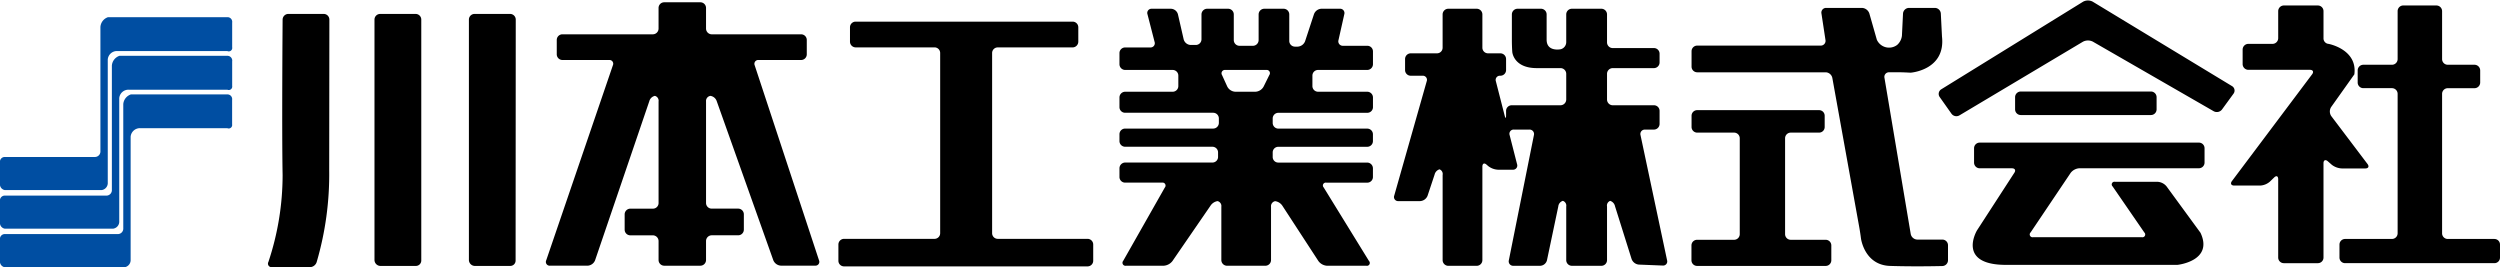 <svg xmlns="http://www.w3.org/2000/svg" width="290" height="31" viewBox="0 0 290 31">
  <defs>
    <style>
      .cls-1, .cls-2 {
        fill-rule: evenodd;
      }

      .cls-2 {
        fill: #004ea2;
      }
    </style>
  </defs>
  <path id="シェイプ_2" data-name="シェイプ 2" class="cls-1" d="M242.75,0.192A1.179,1.179,0,0,0,241.636.2L225.181,10.362a0.626,0.626,0,0,0-.179.891l1.357,1.919a0.7,0.7,0,0,0,.939.209l14.333-8.547a1.26,1.26,0,0,1,1.127-.01l14.036,8.082a0.753,0.753,0,0,0,.953-0.2l1.344-1.843a0.6,0.6,0,0,0-.177-0.875ZM38.187,19.752l0.02-17.484a0.658,0.658,0,0,0-.657-0.653H33.46a0.669,0.669,0,0,0-.677.654s-0.1,12.818,0,18.048a31.845,31.845,0,0,1-1.648,10.068,0.41,0.41,0,0,0,.407.605h4.424a0.845,0.845,0,0,0,.783-0.643A36.188,36.188,0,0,0,38.187,19.752Zm5.9,11.095a0.7,0.7,0,0,1-.647-0.7l0-27.877a0.657,0.657,0,0,1,.652-0.653h4.129a0.653,0.653,0,0,1,.647.654V30.241a0.626,0.626,0,0,1-.667.605H44.091Zm10.96,0a0.7,0.7,0,0,1-.654-0.7V2.268a0.658,0.658,0,0,1,.654-0.653h4.126a0.658,0.658,0,0,1,.654.654L59.81,30.241a0.615,0.615,0,0,1-.649.605h-4.11ZM82.407,11.121a0.911,0.911,0,0,1,.733.613L89.708,30.2a1.011,1.011,0,0,0,.879.615h3.976a0.444,0.444,0,0,0,.442-0.62L87.545,7.577A0.445,0.445,0,0,1,88,6.96h4.934a0.658,0.658,0,0,0,.652-0.672V4.632a0.654,0.654,0,0,0-.652-0.651H82.553A0.669,0.669,0,0,1,81.9,3.309V0.917A0.656,0.656,0,0,0,81.247.266h-4.2a0.654,0.654,0,0,0-.654.651V3.309a0.668,0.668,0,0,1-.652.671h-10.5a0.656,0.656,0,0,0-.657.651V6.288a0.661,0.661,0,0,0,.657.672h5.417a0.434,0.434,0,0,1,.437.613L63.36,30.2a0.44,0.44,0,0,0,.442.62h4.356a0.993,0.993,0,0,0,.869-0.62L75.32,11.739a0.861,0.861,0,0,1,.647-0.618,0.58,0.58,0,0,1,.427.656V23.558a0.651,0.651,0,0,1-.652.646H73.109a0.664,0.664,0,0,0-.649.671v1.767a0.657,0.657,0,0,0,.649.656h2.633a0.667,0.667,0,0,1,.652.666v2.2a0.66,0.66,0,0,0,.654.658h4.2A0.662,0.662,0,0,0,81.9,30.16v-2.2a0.668,0.668,0,0,1,.652-0.666H85.63a0.657,0.657,0,0,0,.657-0.656V24.875A0.664,0.664,0,0,0,85.63,24.2H82.553a0.653,0.653,0,0,1-.652-0.646V11.777A0.6,0.6,0,0,1,82.407,11.121Zm42.676-7.96a0.659,0.659,0,0,0-.655-0.651H99.25a0.657,0.657,0,0,0-.652.651V4.823a0.667,0.667,0,0,0,.652.674h9.158a0.65,0.65,0,0,1,.652.651v20.89a0.657,0.657,0,0,1-.652.669h-10.5a0.658,0.658,0,0,0-.654.654v1.889a0.654,0.654,0,0,0,.654.651h28.25a0.654,0.654,0,0,0,.655-0.651V28.36a0.658,0.658,0,0,0-.655-0.654H115.74a0.656,0.656,0,0,1-.654-0.669V6.148A0.649,0.649,0,0,1,115.74,5.5h8.688a0.669,0.669,0,0,0,.655-0.674V3.161Zm22.356,20.821V30.17a0.658,0.658,0,0,1-.652.656h-4.454a0.661,0.661,0,0,1-.657-0.656V23.982a0.585,0.585,0,0,0-.445-0.654,1.222,1.222,0,0,0-.818.541L136,30.287a1.4,1.4,0,0,1-1.028.539H130.62a0.348,0.348,0,0,1-.328-0.569l4.825-8.5a0.347,0.347,0,0,0-.323-0.572h-4.285a0.656,0.656,0,0,1-.651-0.651V19.525a0.672,0.672,0,0,1,.651-0.671H140.64a0.65,0.65,0,0,0,.655-0.646V17.684a0.655,0.655,0,0,0-.655-0.661H130.509a0.659,0.659,0,0,1-.651-0.656V15.573a0.658,0.658,0,0,1,.651-0.659h10.23a0.661,0.661,0,0,0,.649-0.664v-0.5a0.658,0.658,0,0,0-.649-0.669h-10.23a0.654,0.654,0,0,1-.651-0.648V11.307a0.666,0.666,0,0,1,.651-0.666h5.526a0.656,0.656,0,0,0,.651-0.651V8.767a0.657,0.657,0,0,0-.651-0.653h-5.526a0.666,0.666,0,0,1-.651-0.666V6.158a0.655,0.655,0,0,1,.651-0.653h2.933a0.489,0.489,0,0,0,.488-0.651l-0.823-3.2a0.486,0.486,0,0,1,.49-0.638h2.243a0.869,0.869,0,0,1,.8.641l0.666,2.908a0.877,0.877,0,0,0,.8.651h0.614a0.659,0.659,0,0,0,.652-0.661V1.675a0.663,0.663,0,0,1,.654-0.661h2.441a0.659,0.659,0,0,1,.652.661V4.642a0.665,0.665,0,0,0,.654.671h1.571A0.666,0.666,0,0,0,146,4.642V1.675a0.662,0.662,0,0,1,.655-0.661h2.243a0.66,0.66,0,0,1,.657.661V4.739a0.663,0.663,0,0,0,.652.671h0.328a0.977,0.977,0,0,0,.859-0.638l1.028-3.13a0.965,0.965,0,0,1,.857-0.628h2.147a0.5,0.5,0,0,1,.511.641l-0.673,3a0.514,0.514,0,0,0,.511.656h2.837a0.652,0.652,0,0,1,.652.648V7.447a0.667,0.667,0,0,1-.652.666h-5.715a0.657,0.657,0,0,0-.657.653V9.99a0.657,0.657,0,0,0,.657.651h5.715a0.667,0.667,0,0,1,.652.666v1.131a0.655,0.655,0,0,1-.652.648H148.285a0.658,0.658,0,0,0-.652.669v0.5a0.66,0.66,0,0,0,.652.664h10.323a0.659,0.659,0,0,1,.652.659v0.794a0.66,0.66,0,0,1-.652.656H148.285a0.649,0.649,0,0,0-.652.661v0.523a0.644,0.644,0,0,0,.652.646h10.323a0.673,0.673,0,0,1,.652.671v1.009a0.657,0.657,0,0,1-.652.651h-4.75a0.333,0.333,0,0,0-.31.556L158.8,30.27a0.33,0.33,0,0,1-.3.557h-4.55a1.343,1.343,0,0,1-1.015-.546l-4.169-6.4a1.212,1.212,0,0,0-.844-0.546A0.59,0.59,0,0,0,147.439,23.982Zm-5.073-13.936a1.107,1.107,0,0,0,.927.595h2.339a1.141,1.141,0,0,0,.943-0.59L147.244,8.7a0.374,0.374,0,0,0-.363-0.585h-4.742a0.39,0.39,0,0,0-.382.595ZM186.78,23.3a0.827,0.827,0,0,1,.561.623l1.92,6.109a0.987,0.987,0,0,0,.849.661l2.756,0.11a0.478,0.478,0,0,0,.516-0.608L190.3,15.675a0.511,0.511,0,0,1,.513-0.643h1.051a0.662,0.662,0,0,0,.647-0.664V12.862a0.651,0.651,0,0,0-.647-0.651h-4.795a0.668,0.668,0,0,1-.654-0.664V8.563a0.664,0.664,0,0,1,.654-0.661h4.795a0.658,0.658,0,0,0,.647-0.659V6.23a0.652,0.652,0,0,0-.647-0.654h-4.795a0.66,0.66,0,0,1-.654-0.664V1.675a0.658,0.658,0,0,0-.652-0.661h-3.431a0.658,0.658,0,0,0-.649.661V4.912a0.853,0.853,0,0,1-.642.8s-1.632.342-1.632-1.11V1.675a0.658,0.658,0,0,0-.654-0.661h-2.726a0.661,0.661,0,0,0-.652.661v3.04c0,0.368.02,0.96,0.048,1.32,0,0,.144,1.866,2.835,1.866h2.766a0.667,0.667,0,0,1,.657.661v2.984a0.671,0.671,0,0,1-.657.664h-5.669a0.654,0.654,0,0,0-.652.651v0.523c0,0.37-.074.383-0.164,0.028l-1.019-3.982a0.489,0.489,0,0,1,.491-0.646h0.037a0.659,0.659,0,0,0,.655-0.651V6.852a0.667,0.667,0,0,0-.655-0.666h-1.44a0.654,0.654,0,0,1-.654-0.651V1.675a0.661,0.661,0,0,0-.654-0.661H168a0.662,0.662,0,0,0-.657.661v3.86a0.65,0.65,0,0,1-.649.651h-3.052a0.664,0.664,0,0,0-.654.666V8.134a0.656,0.656,0,0,0,.654.651h1.382a0.476,0.476,0,0,1,.475.643L161.731,22.69a0.473,0.473,0,0,0,.475.638h2.534A0.984,0.984,0,0,0,165.6,22.7l0.811-2.44a0.84,0.84,0,0,1,.571-0.618,0.575,0.575,0,0,1,.363.654v9.88a0.662,0.662,0,0,0,.657.659h3.3a0.661,0.661,0,0,0,.654-0.659V19.333c0-.37.22-0.48,0.495-0.225l0.177,0.153a2,2,0,0,0,1.145.426h1.722a0.484,0.484,0,0,0,.486-0.636l-0.865-3.383a0.489,0.489,0,0,1,.491-0.638h1.806a0.518,0.518,0,0,1,.521.643l-2.908,14.518a0.515,0.515,0,0,0,.523.641h3.11a0.847,0.847,0,0,0,.788-0.638l1.316-6.254a0.75,0.75,0,0,1,.528-0.641,0.581,0.581,0,0,1,.392.656v6.219a0.658,0.658,0,0,0,.649.659h3.431a0.657,0.657,0,0,0,.652-0.659V23.956A0.581,0.581,0,0,1,186.78,23.3ZM225.27,4.238l-0.134-2.663a0.7,0.7,0,0,0-.685-0.658h-3.014a0.706,0.706,0,0,0-.687.658l-0.126,2.568a1.694,1.694,0,0,1-.543,1.059,1.553,1.553,0,0,1-2.37-.6l-0.869-3.048A0.952,0.952,0,0,0,216,.917h-4.166a0.544,0.544,0,0,0-.545.656l0.464,3.056a0.551,0.551,0,0,1-.548.661H196.876a0.655,0.655,0,0,0-.655.654V7.718a0.657,0.657,0,0,0,.655.669h14.905a0.816,0.816,0,0,1,.768.646l3.126,17.331c0.065,0.36.156,0.945,0.2,1.307,0,0,.394,3.079,3.372,3.176s6.066,0.013,6.066.013a0.675,0.675,0,0,0,.655-0.666V28.444a0.657,0.657,0,0,0-.655-0.653H222.4a0.8,0.8,0,0,1-.758-0.661l-3.044-18.1a0.532,0.532,0,0,1,.538-0.646h1.192c0.359,0,.948.028,1.3,0.048C221.627,8.435,225.712,8.139,225.27,4.238Zm-28.394,8.539a0.652,0.652,0,0,0-.655.659v1.279a0.655,0.655,0,0,0,.655.669h4.282a0.659,0.659,0,0,1,.654.646V27.147a0.659,0.659,0,0,1-.654.669h-4.295a0.652,0.652,0,0,0-.654.651v1.726a0.655,0.655,0,0,0,.654.654h14.918a0.654,0.654,0,0,0,.652-0.654V28.467a0.652,0.652,0,0,0-.652-0.651h-4.062a0.657,0.657,0,0,1-.649-0.669V16.03a0.657,0.657,0,0,1,.649-0.646h3.294a0.651,0.651,0,0,0,.65-0.669V13.436a0.648,0.648,0,0,0-.65-0.659H196.876ZM234.4,10.615a0.662,0.662,0,0,0-.649.664v1.409a0.659,0.659,0,0,0,.649.656h15.113a0.656,0.656,0,0,0,.652-0.656V11.279a0.66,0.66,0,0,0-.652-0.664H234.4Zm-1.341,20.106h19.554s4.176-.452,2.645-3.717l-3.939-5.384a1.455,1.455,0,0,0-1.035-.531h-4.937a0.314,0.314,0,0,0-.28.541l3.673,5.335a0.321,0.321,0,0,1-.283.551H235.835a0.326,0.326,0,0,1-.28-0.562l4.641-6.9a1.385,1.385,0,0,1,1.018-.536h13.862a0.658,0.658,0,0,0,.652-0.671V17.194a0.652,0.652,0,0,0-.652-0.651H229.648a0.653,0.653,0,0,0-.657.651v1.657a0.659,0.659,0,0,0,.657.671h3.732c0.358,0,.482.238,0.277,0.531l-4.325,6.67S226.831,30.887,233.054,30.721ZM273.105,8.627l-2.691,3.788a0.956,0.956,0,0,0,.015,1.054l4.2,5.552c0.22,0.291.106,0.518-.255,0.518H271.65a2.05,2.05,0,0,1-1.152-.416l-0.473-.416c-0.27-.237-0.5-0.133-0.5.232V29.864a0.65,0.65,0,0,1-.651.664h-3.949a0.654,0.654,0,0,1-.655-0.664V20.788c0-.362-0.207-0.457-0.469-0.2l-0.5.485a1.844,1.844,0,0,1-1.117.452h-3.014c-0.356,0-.477-0.238-0.265-0.521l9.3-12.384c0.217-.283.1-0.521-0.261-0.521H260.8a0.666,0.666,0,0,1-.654-0.669V5.75a0.665,0.665,0,0,1,.654-0.661h2.82a0.662,0.662,0,0,0,.651-0.661V1.3a0.66,0.66,0,0,1,.655-0.664h3.949a0.656,0.656,0,0,1,.651.664v3.13a0.637,0.637,0,0,0,.592.661S273.491,5.722,273.105,8.627Zm5.672-7.993a0.656,0.656,0,0,0-.652.664v5.56a0.658,0.658,0,0,1-.654.654h-3.328a0.658,0.658,0,0,0-.652.669V9.571a0.655,0.655,0,0,0,.652.656h3.328a0.661,0.661,0,0,1,.654.669V27.048a0.66,0.66,0,0,1-.654.671h-5.437a0.655,0.655,0,0,0-.655.653v1.491a0.652,0.652,0,0,0,.655.664h17.318A0.648,0.648,0,0,0,290,29.864V28.373a0.65,0.65,0,0,0-.649-0.653h-5.419a0.656,0.656,0,0,1-.649-0.671V10.9a0.657,0.657,0,0,1,.649-0.669h3.11a0.662,0.662,0,0,0,.66-0.656V8.18a0.665,0.665,0,0,0-.66-0.669h-3.11a0.654,0.654,0,0,1-.649-0.654V1.3a0.66,0.66,0,0,0-.655-0.664h-3.852Z"/>
  <path id="シェイプ_3" data-name="シェイプ 3" class="cls-2" d="M26.371,1.993H12.528a1.291,1.291,0,0,0-.88,1.135V17.516a0.643,0.643,0,0,1-.689.693H0.556a0.558,0.558,0,0,0-.564.58v2.56a0.682,0.682,0,0,0,.564.7H11.791a0.823,0.823,0,0,0,.709-0.872V6.9a1.067,1.067,0,0,1,1.109-.977H26.371a0.4,0.4,0,0,0,.561-0.445V2.626A0.545,0.545,0,0,0,26.371,1.993Zm0,4.482H13.855a1.3,1.3,0,0,0-.878,1.133v14.4a0.636,0.636,0,0,1-.694.681H0.556a0.562,0.562,0,0,0-.564.593v2.545a0.68,0.68,0,0,0,.564.7H13.118a0.82,0.82,0,0,0,.714-0.864V11.391a1.069,1.069,0,0,1,1.109-.985H26.371a0.4,0.4,0,0,0,.561-0.437V7.125A0.557,0.557,0,0,0,26.371,6.474Zm0,4.477H15.183a1.3,1.3,0,0,0-.883,1.118v14.4a0.635,0.635,0,0,1-.691.681H0.556a0.565,0.565,0,0,0-.564.6v2.557a0.676,0.676,0,0,0,.564.693H14.448a0.838,0.838,0,0,0,.706-0.864V15.86a1.082,1.082,0,0,1,1.111-.992h10.1a0.4,0.4,0,0,0,.561-0.432V11.587A0.547,0.547,0,0,0,26.371,10.951Z"/>
</svg>
